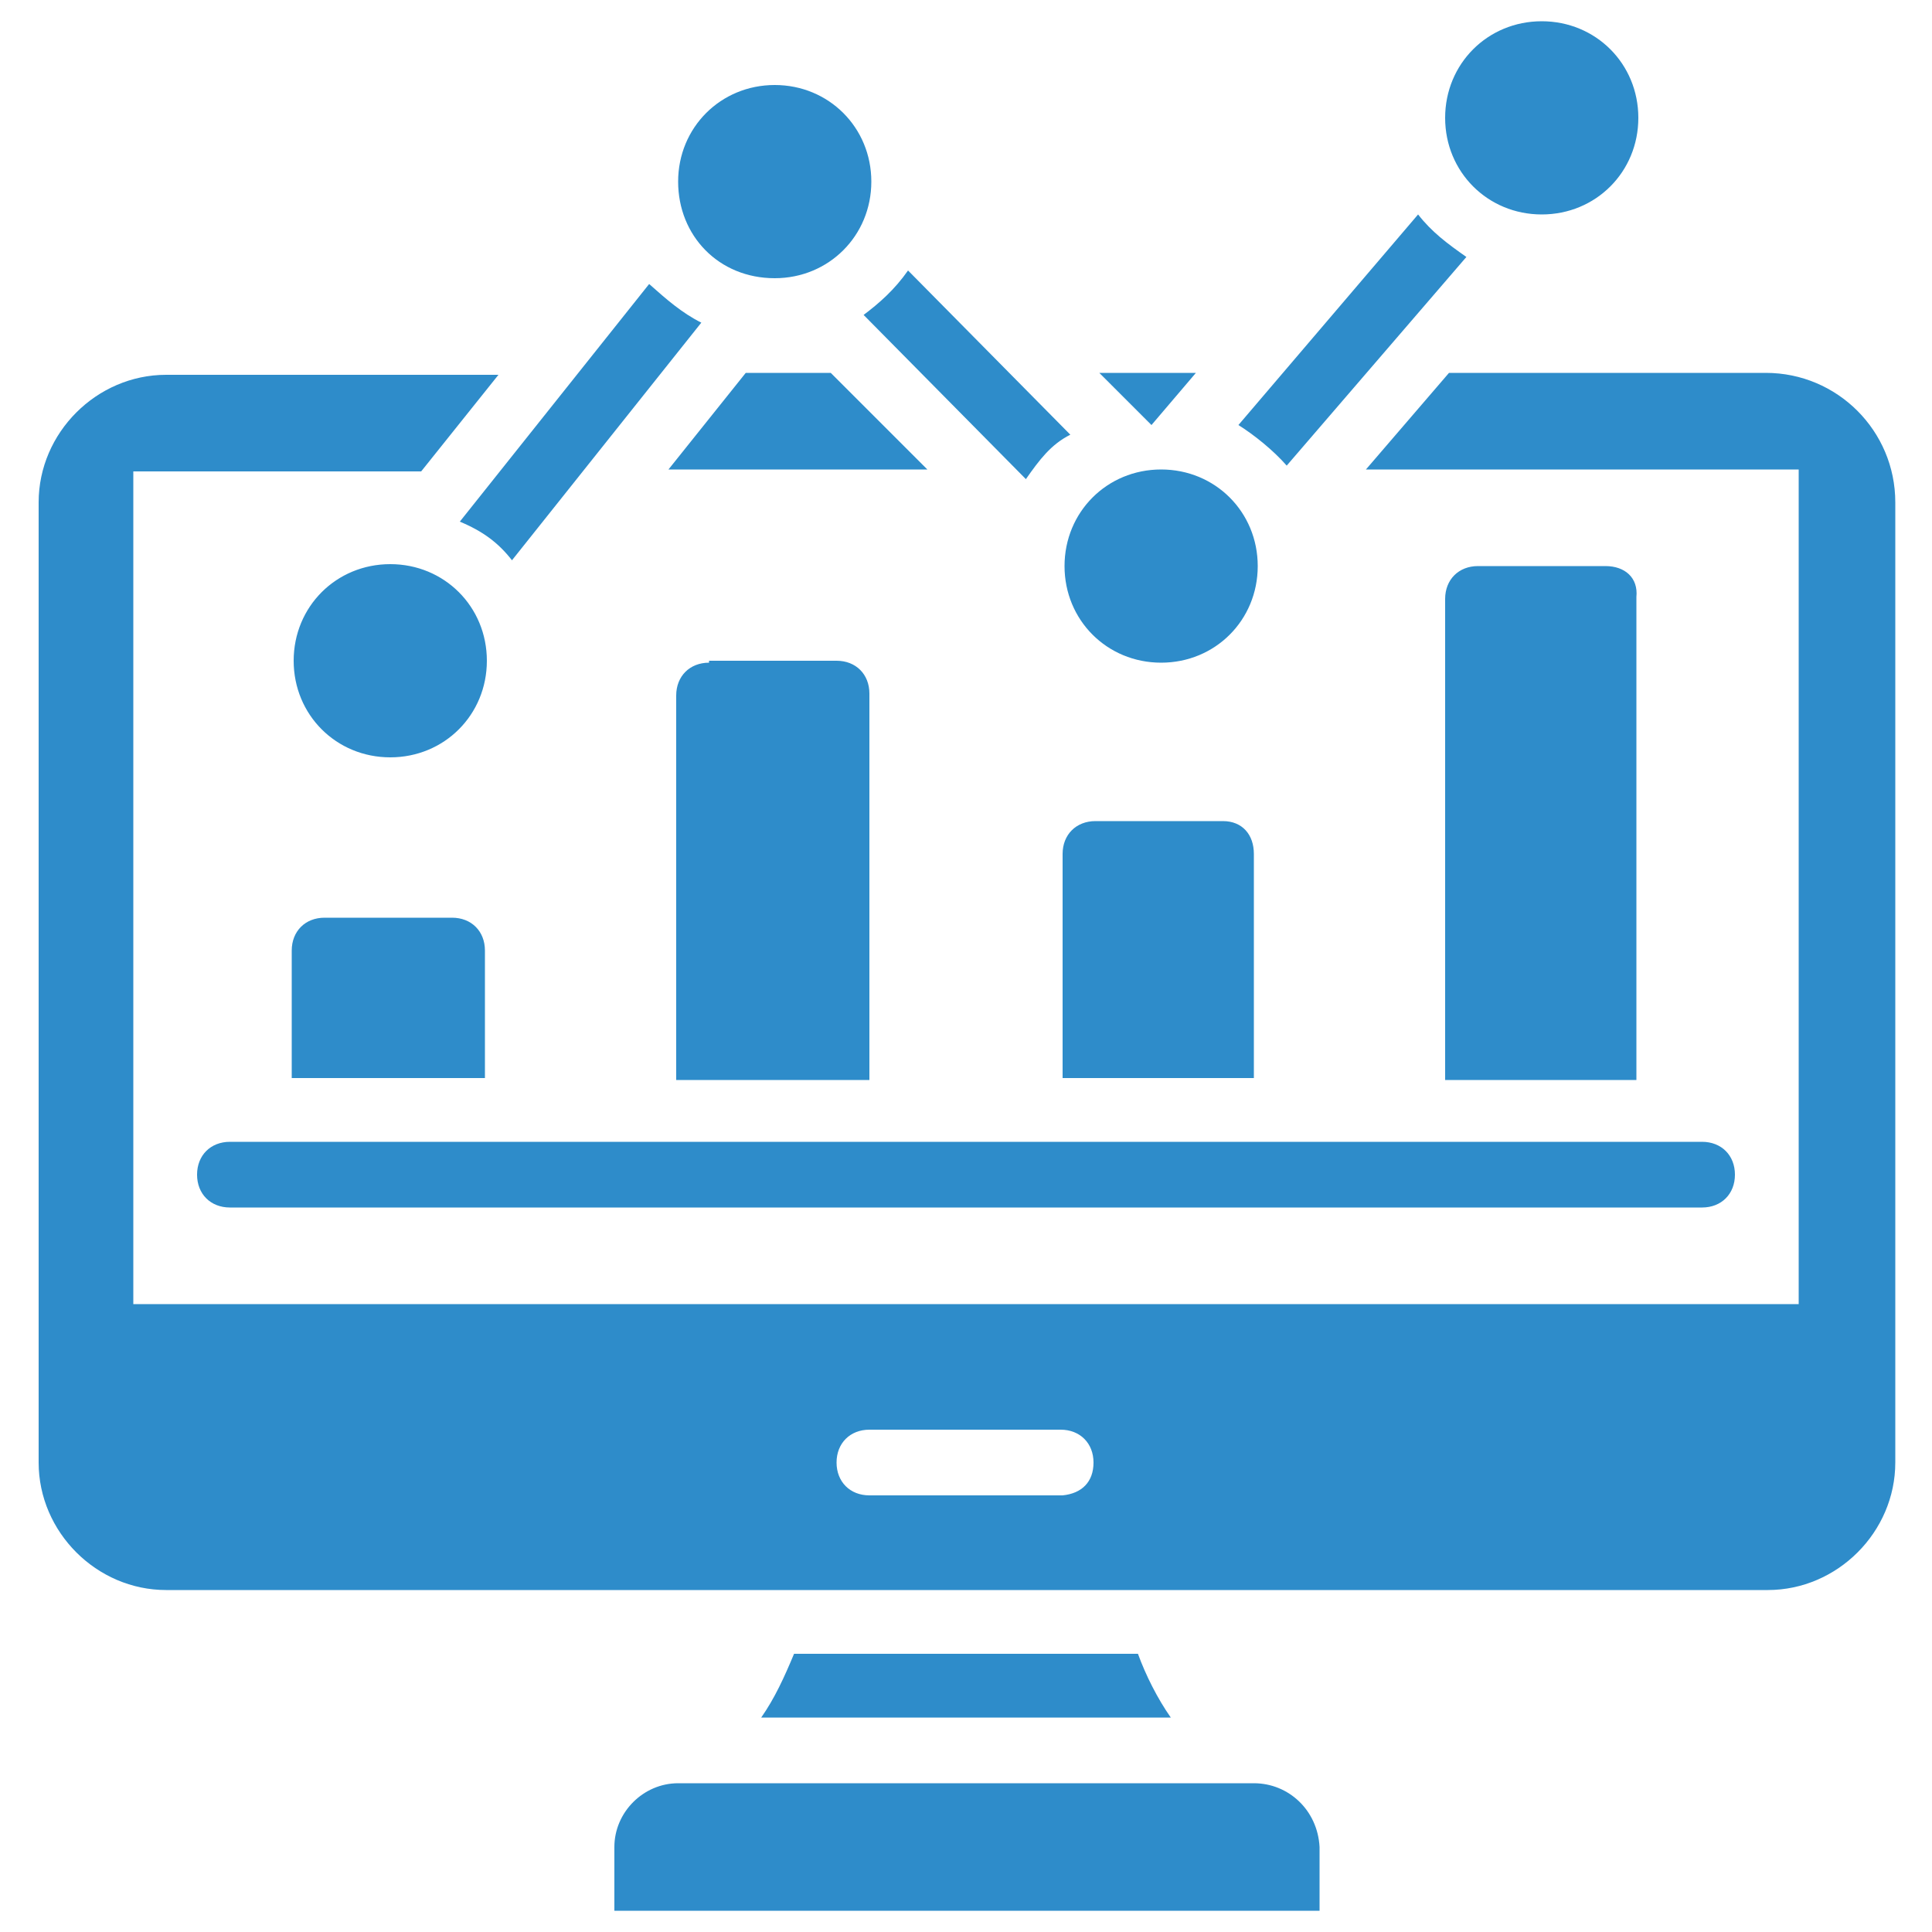 <?xml version="1.0" encoding="utf-8"?>
<!-- Generator: Adobe Illustrator 27.8.0, SVG Export Plug-In . SVG Version: 6.00 Build 0)  -->
<svg version="1.1" id="Layer_1" xmlns="http://www.w3.org/2000/svg" xmlns:xlink="http://www.w3.org/1999/xlink" x="0px" y="0px"
	 viewBox="0 0 100 100" style="enable-background:new 0 0 100 100;" xml:space="preserve">
<style type="text/css">
	.st0{fill:#2E8CCA;}
</style>
<g id="_28-Analytics">
	<g>
		<path class="st0" d="M48,24.3H34.6l4-5H43L48,24.3z M61.9,19.3h-5l2.7,2.7L61.9,19.3z M98.1,26v49.7c0,3.6-3,6.6-6.6,6.6l0,0H8.6
			c-3.6,0-6.6-3-6.6-6.6l0,0V26c0-3.6,3-6.6,6.6-6.6l0,0h17.2l-4,5H6.9v43.1h86.2V24.3H70.7l4.3-5h16.4C95.1,19.3,98.1,22.3,98.1,26
			L98.1,26z M56.6,75.7c0-1-0.7-1.7-1.7-1.7H45c-1,0-1.7,0.7-1.7,1.7s0.7,1.7,1.7,1.7H55C56,77.3,56.6,76.7,56.6,75.7z M64.9,92.3
			H35.1c-1.8,0-3.3,1.5-3.3,3.3v3.3h36.5v-3.3C68.2,93.7,66.7,92.3,64.9,92.3z M41.1,85.6c-0.5,1.2-1,2.3-1.7,3.3h21.2
			c-0.7-1-1.3-2.2-1.7-3.3H41.1z M63.3,42.5h-6.6c-1,0-1.7,0.7-1.7,1.7v11.6h9.9V44.2C64.9,43.2,64.3,42.5,63.3,42.5z M83.1,29.3
			h-6.6c-1,0-1.7,0.7-1.7,1.7v24.9h9.9V30.9C84.8,29.9,84.1,29.3,83.1,29.3z M15.2,55.8h9.9v-6.6c0-1-0.7-1.7-1.7-1.7h-6.6
			c-1,0-1.7,0.7-1.7,1.7V55.8z M36.7,34.3c-1,0-1.7,0.7-1.7,1.7v19.9H45V35.9c0-1-0.7-1.7-1.7-1.7H36.7z M26.5,29l9.8-12.3
			c-1-0.5-1.8-1.2-2.7-2L23.8,27C25,27.5,25.8,28.1,26.5,29z M53.1,24.8c0.7-1,1.3-1.8,2.3-2.3L47,14c-0.7,1-1.5,1.7-2.3,2.3
			L53.1,24.8z M66.6,24.1l9.3-10.8c-1-0.7-1.8-1.3-2.5-2.2L64.1,22C64.9,22.5,65.9,23.3,66.6,24.1z M40.1,14.4c2.8,0,5-2.2,5-5
			s-2.2-5-5-5s-5,2.2-5,5S37.2,14.4,40.1,14.4z M60.1,34.3c2.8,0,5-2.2,5-5s-2.2-5-5-5s-5,2.2-5,5S57.3,34.3,60.1,34.3z M79.8,11.1
			c2.8,0,5-2.2,5-5s-2.2-5-5-5s-5,2.2-5,5S77,11.1,79.8,11.1z M20.2,39.2c2.8,0,5-2.2,5-5s-2.2-5-5-5s-5,2.2-5,5
			S17.4,39.2,20.2,39.2z M10.2,60.8c0,1,0.7,1.7,1.7,1.7h76.2c1,0,1.7-0.7,1.7-1.7s-0.7-1.7-1.7-1.7H11.9
			C10.9,59.1,10.2,59.8,10.2,60.8z"/>
	</g>
</g>
</svg>
